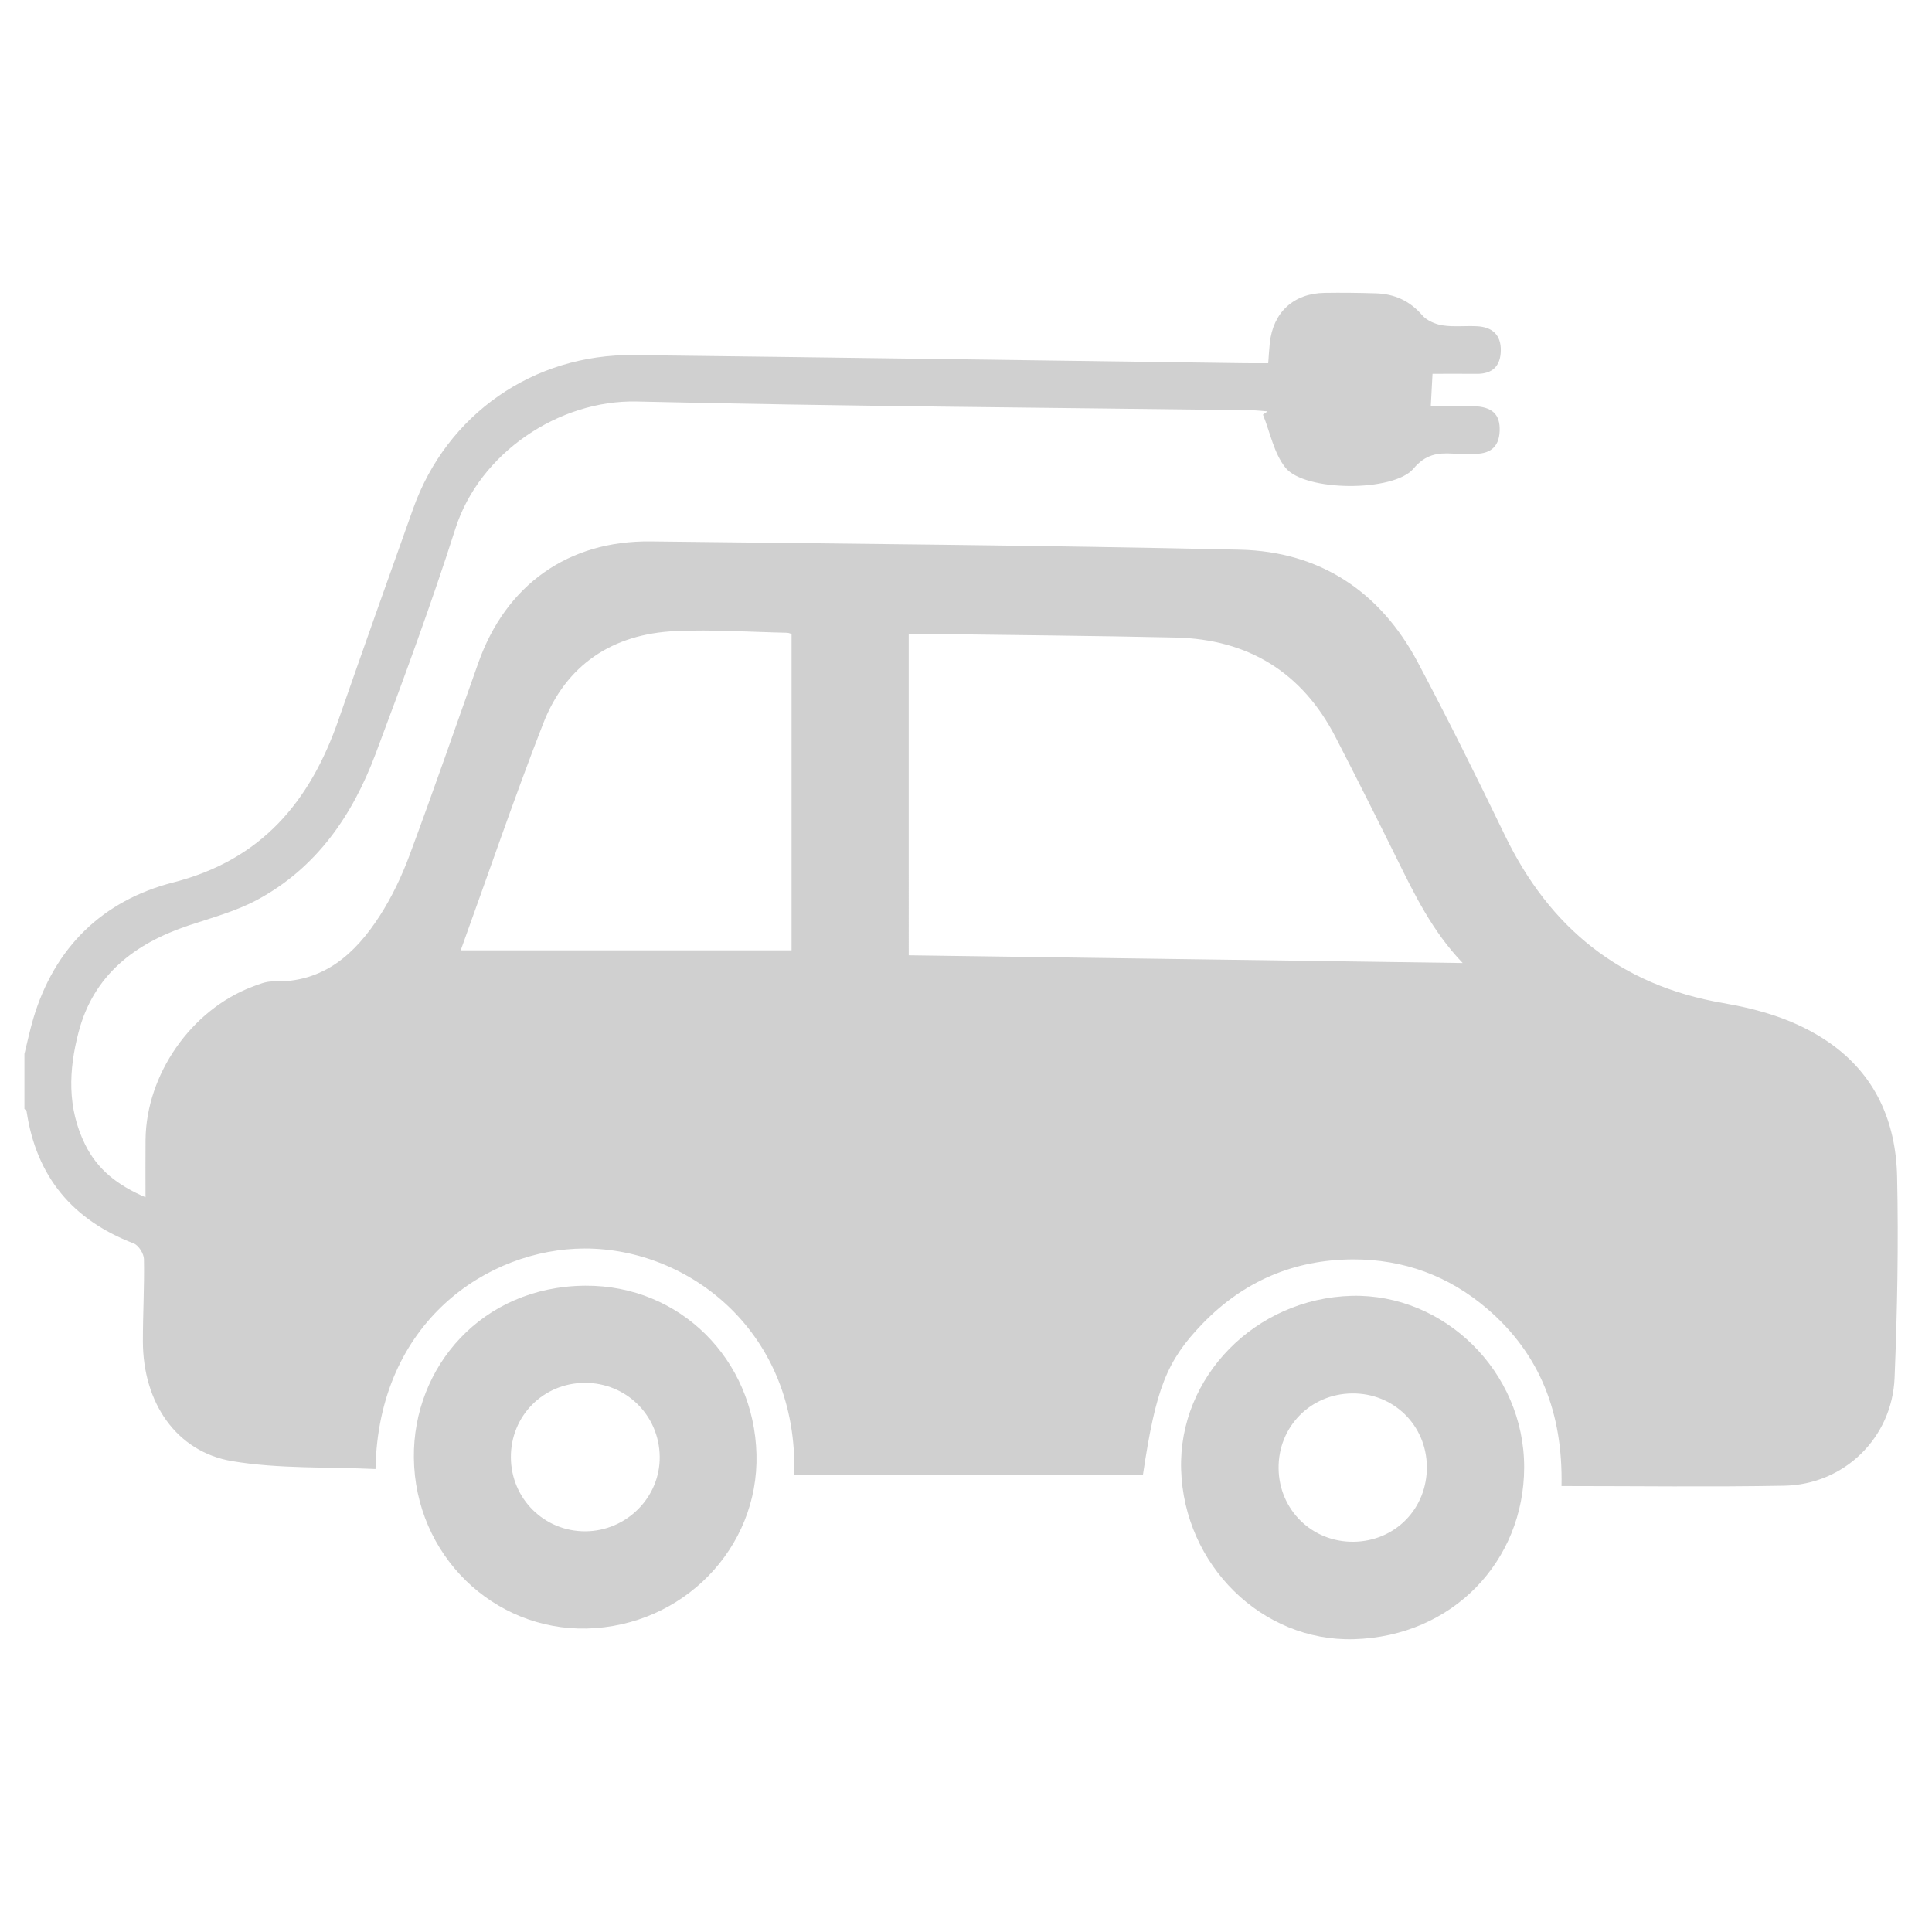 <?xml version="1.0" encoding="utf-8"?>
<!-- Generator: Adobe Illustrator 16.0.0, SVG Export Plug-In . SVG Version: 6.00 Build 0)  -->
<!DOCTYPE svg PUBLIC "-//W3C//DTD SVG 1.1//EN" "http://www.w3.org/Graphics/SVG/1.1/DTD/svg11.dtd">
<svg version="1.1" id="Layer_1" xmlns="http://www.w3.org/2000/svg" xmlns:xlink="http://www.w3.org/1999/xlink" x="0px" y="0px"
	 width="566.93px" height="566.93px" viewBox="0 0 566.93 566.93" enable-background="new 0 0 566.93 566.93" xml:space="preserve">
<g>
	<path fill-rule="evenodd" clip-rule="evenodd" fill="#D0D0D0" d="M7.168,309.274c0.851-3.43,1.575-6.9,2.575-10.289
		c6.209-21.016,20.446-34.763,41.095-40.041c25.957-6.635,40.129-23.735,48.454-47.605c7.237-20.75,14.579-41.463,21.973-62.158
		c9.853-27.579,35.227-45.33,64.683-44.984c59.779,0.703,119.557,1.577,179.335,2.375c2.123,0.028,4.251,0.004,6.863,0.004
		c0.164-2.125,0.261-4.019,0.462-5.903c0.958-9.017,6.968-14.583,16.057-14.73c5.01-0.083,10.025-0.017,15.033,0.132
		c5.43,0.161,9.941,2.146,13.617,6.406c1.361,1.578,3.848,2.663,5.975,2.992c3.324,0.515,6.788,0.08,10.18,0.26
		c4.43,0.235,7.009,2.542,6.927,7.15c-0.083,4.559-2.471,6.873-7.107,6.821c-4.106-0.046-8.214-0.009-12.931-0.009
		c-0.156,2.918-0.304,5.681-0.508,9.478c4.445,0,8.466-0.077,12.481,0.019c5.557,0.133,7.913,2.402,7.727,7.296
		c-0.192,5.023-3.153,6.831-7.811,6.681c-1.967-0.064-3.942,0.063-5.905-0.06c-4.54-0.287-8.072,0.245-11.568,4.408
		c-5.811,6.909-31.905,6.766-37.553-0.257c-3.404-4.233-4.491-10.33-6.621-15.589c0.452-0.318,0.903-0.636,1.355-0.955
		c-1.557-0.113-3.112-0.307-4.673-0.327c-60.133-0.797-120.281-1.168-180.402-2.569c-22.913-0.535-46.176,15.154-53.241,37.281
		c-7.115,22.285-15.236,44.264-23.454,66.175c-6.757,18.017-17.334,33.433-34.739,42.785c-6.216,3.341-13.249,5.229-20.007,7.482
		c-15.851,5.284-27.978,14.488-32.392,31.344c-2.903,11.087-3.38,22.222,1.942,32.99c3.607,7.296,9.413,11.893,17.708,15.453
		c0-6.055-0.049-11.476,0.009-16.894c0.205-19.149,13.342-38.028,31.244-44.853c1.986-0.755,4.135-1.647,6.182-1.589
		c14.705,0.421,24.053-7.983,31.313-19.268c3.545-5.51,6.431-11.584,8.717-17.737c6.972-18.754,13.521-37.665,20.208-56.524
		c8.111-22.876,26.407-35.884,50.564-35.594c57.631,0.69,115.269,1.133,172.887,2.427c23.458,0.526,41.161,12.245,52.203,33.033
		c8.882,16.729,17.315,33.707,25.556,50.763c13.132,27.177,33.884,44.05,63.966,49.227c10.938,1.881,21.61,5.012,30.96,11.434
		c13.862,9.523,19.833,23.436,20.184,39.523c0.43,19.67,0.058,39.381-0.742,59.044c-0.721,17.654-14.823,31.324-32.407,31.645
		c-21.625,0.399-43.262,0.098-65.329,0.098c0.431-21.323-6.249-38.663-21.775-51.991c-11.283-9.688-24.579-14.57-39.428-14.517
		c-17.278,0.063-32.093,6.407-44.134,18.86c-10.589,10.953-13.724,19.178-17.481,44.281c-34.162,0-68.242,0-102.342,0
		c1.218-41.575-30.648-66.414-61.537-66.336c-28.292,0.073-60.52,21.419-61.331,64.713c-14.049-0.661-28.306-0.008-42.064-2.318
		c-16.437-2.757-26.17-17.212-26.193-35.132c-0.01-8.054,0.464-16.11,0.311-24.158c-0.03-1.595-1.576-4.049-3.002-4.596
		c-17.974-6.879-28.555-19.597-31.419-38.678c-0.044-0.298-0.424-0.543-0.648-0.813C7.168,320.015,7.168,314.645,7.168,309.274z
		 M266.658,280.319c54.172,0.758,108.361,1.514,162.553,2.271c-8.926-9.334-14.138-20.11-19.442-30.856
		c-5.855-11.852-11.796-23.661-17.851-35.413c-9.824-19.073-25.681-28.764-47-29.242c-23.965-0.536-47.938-0.718-71.908-1.048
		c-1.885-0.026-3.768-0.004-6.353-0.004C266.658,217.743,266.658,248.657,266.658,280.319z M232.275,186.076
		c-0.02-0.006-0.668-0.381-1.324-0.395c-10.908-0.235-21.843-0.988-32.721-0.498c-18.462,0.834-32.1,9.833-38.854,27.179
		c-8.46,21.728-15.985,43.819-24.184,66.501c31.738,0,63.973,0,97.083,0C232.275,248.271,232.275,217.366,232.275,186.076z"/>
	<path fill-rule="evenodd" clip-rule="evenodd" fill="#D0D0D0" d="M396.656,380.256c27.122-0.69,50.649,22.229,50.599,50.353
		c-0.052,27.433-20.944,49.595-49.988,50.401c-27.001,0.748-49.838-21.79-50.676-49.793
		C345.777,404.027,368.425,380.977,396.656,380.256z M418.699,430.381c-0.112-12.179-9.808-21.651-21.999-21.489
		c-12.207,0.162-21.657,9.839-21.506,22.02c0.149,12.191,9.844,21.649,22.032,21.498
		C409.441,452.258,418.811,442.647,418.699,430.381z"/>
	<path fill-rule="evenodd" clip-rule="evenodd" fill="#D0D0D0" d="M221.981,426.772c0.707,27.525-21.626,50.445-49.804,51.106
		c-27.354,0.642-50.426-21.54-50.729-50.125c-0.282-26.617,19.952-50.274,50.295-50.476
		C199.523,377.095,221.297,398.917,221.981,426.772z M149.914,427.653c0.063,12.139,9.789,21.771,21.9,21.692
		c12.062-0.078,21.932-10.017,21.775-21.922c-0.16-12.138-9.868-21.682-22.013-21.637
		C159.42,405.833,149.849,415.491,149.914,427.653z"/>
</g>
</svg>
